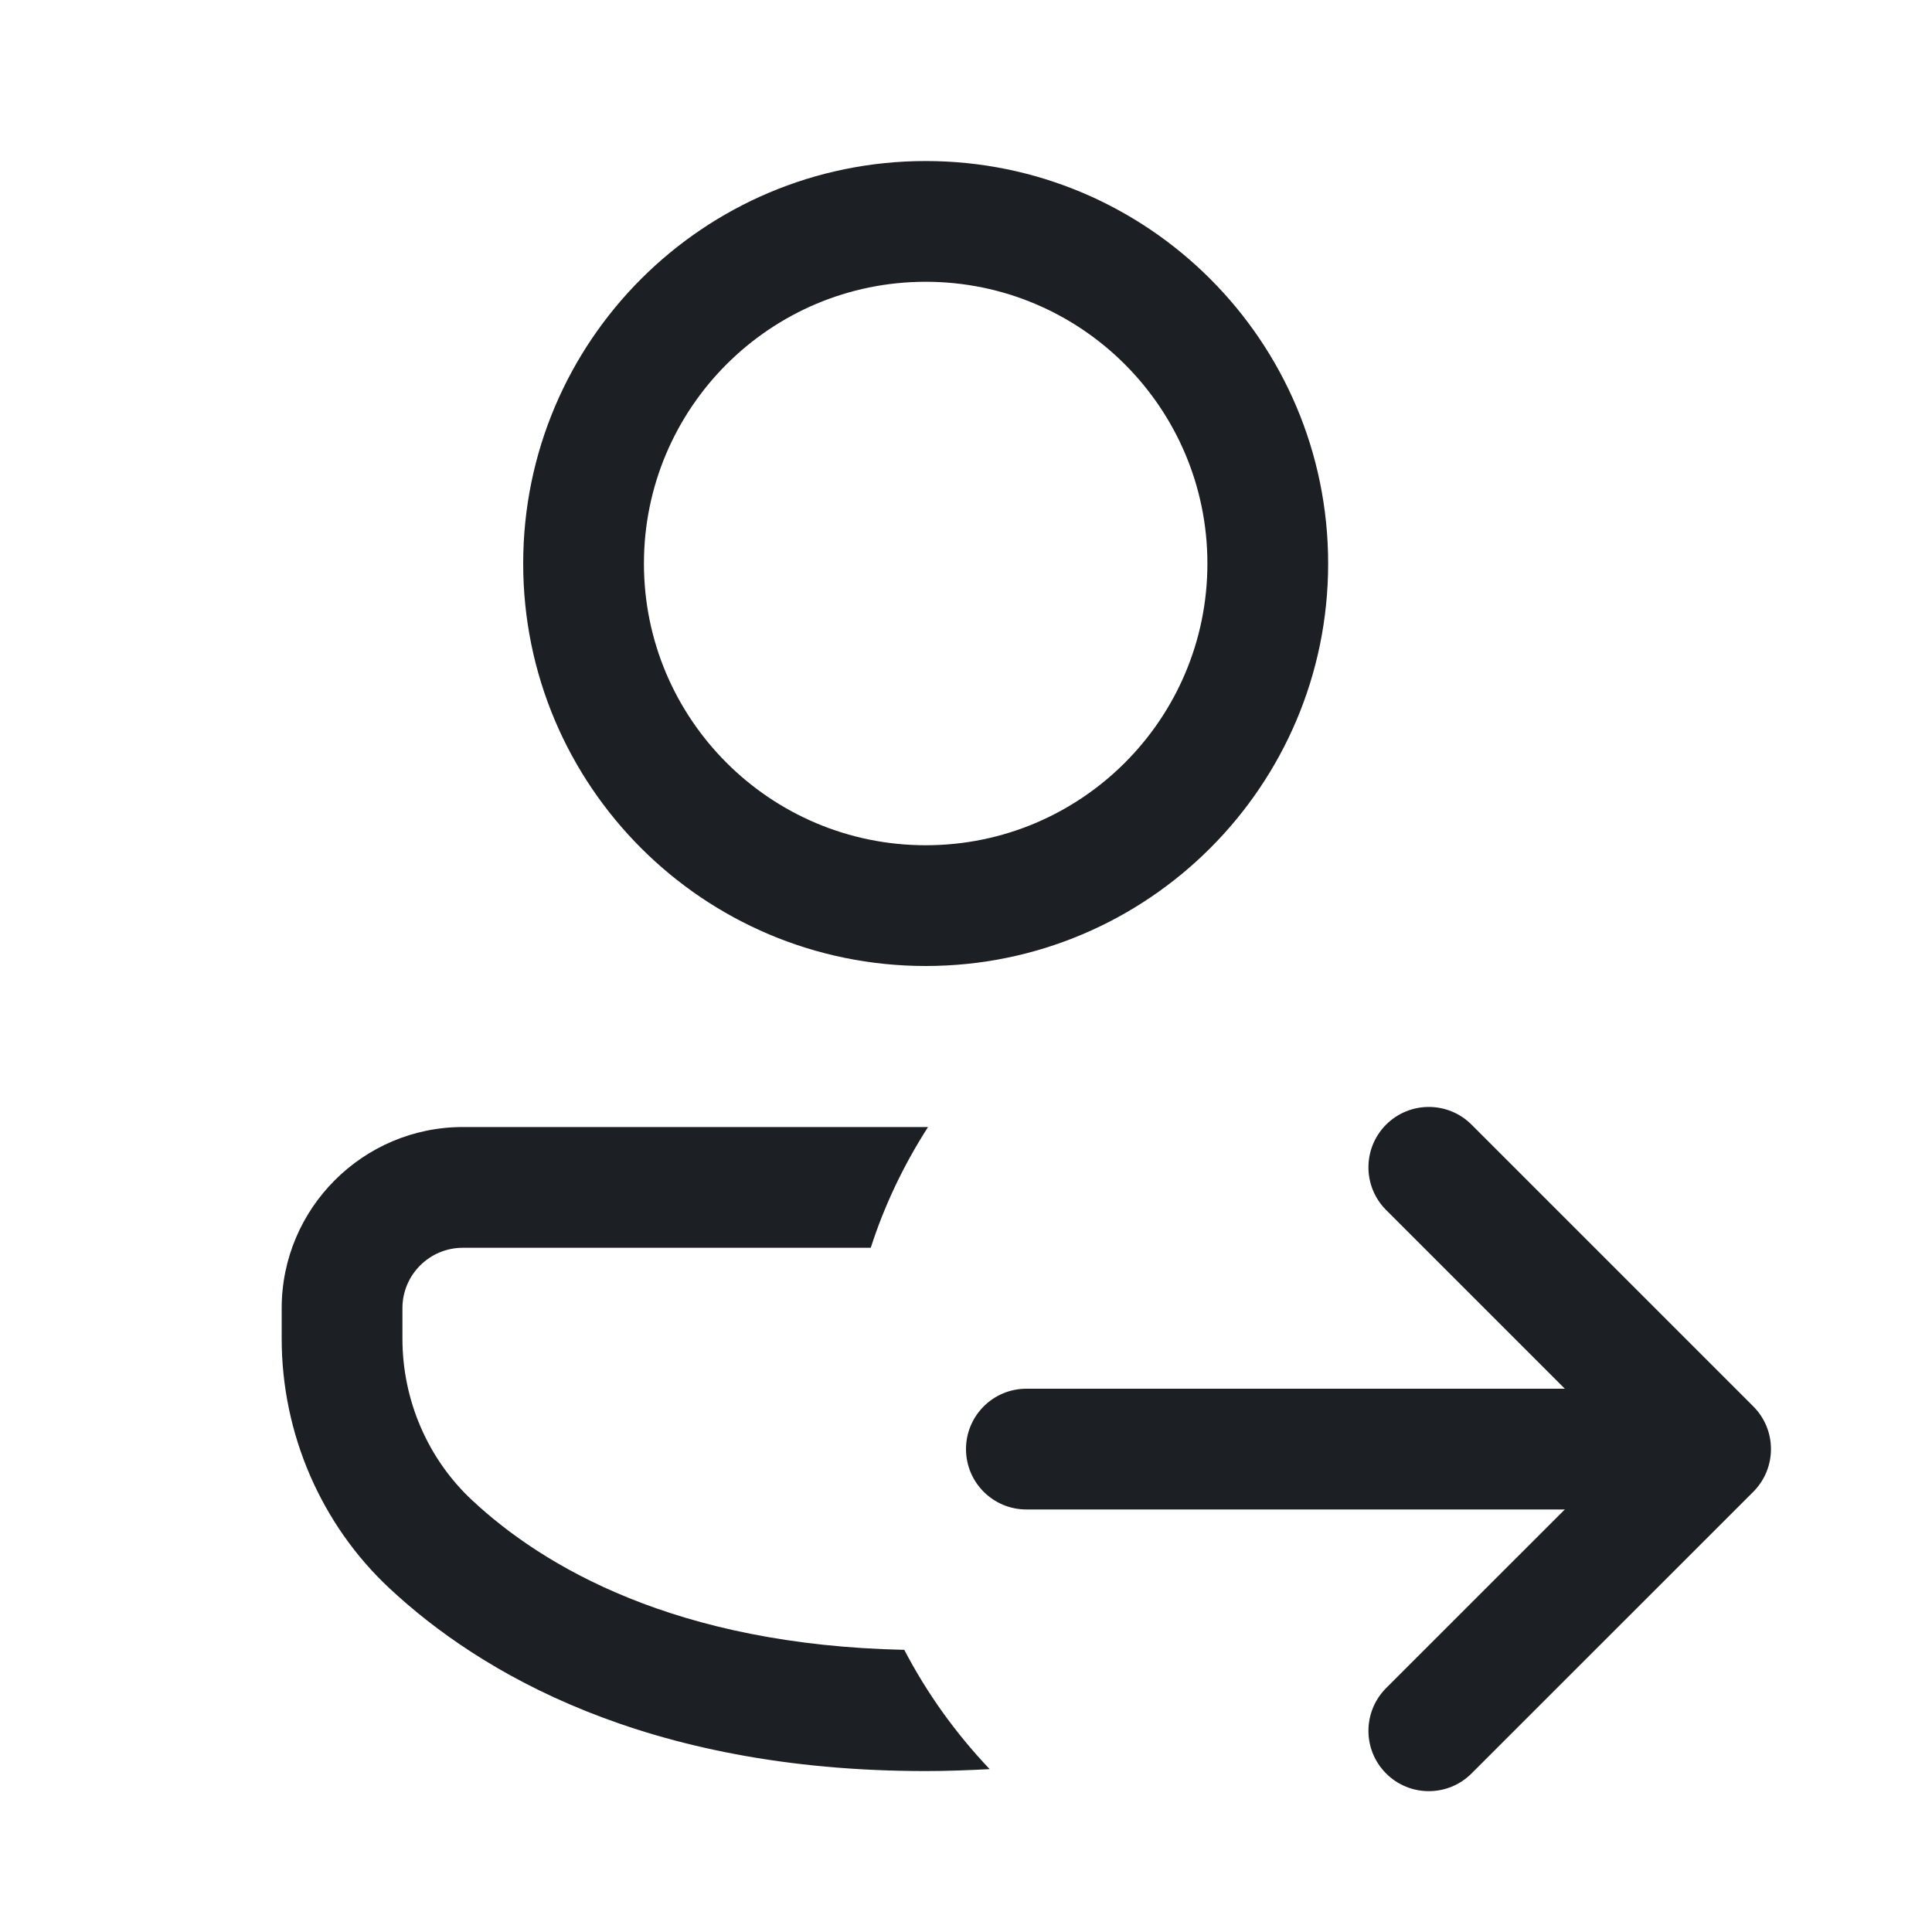 <svg width="20" height="20" viewBox="0 0 20 20" fill="none" xmlns="http://www.w3.org/2000/svg">
<path fill-rule="evenodd" clip-rule="evenodd" d="M9.583 2.917C7.973 2.917 6.666 4.224 6.666 5.834C6.666 7.444 7.973 8.75 9.583 8.75C11.193 8.75 12.499 7.444 12.499 5.834C12.499 4.224 11.193 2.917 9.583 2.917ZM5.416 5.834C5.416 3.533 7.282 1.667 9.583 1.667C11.883 1.667 13.749 3.533 13.749 5.834C13.749 8.134 11.883 10 9.583 10C7.282 10 5.416 8.134 5.416 5.834Z" fill="#1C2024"/>
<path fill-rule="evenodd" clip-rule="evenodd" d="M10 15.001C10 14.656 10.28 14.376 10.625 14.376H16.875C17.22 14.376 17.5 14.656 17.5 15.001C17.5 15.346 17.22 15.626 16.875 15.626H10.625C10.28 15.626 10 15.346 10 15.001Z" fill="#1C2024"/>
<path fill-rule="evenodd" clip-rule="evenodd" d="M14.349 11.642C14.593 11.398 14.989 11.398 15.233 11.642L18.15 14.559C18.394 14.803 18.394 15.198 18.15 15.443L15.233 18.359C14.989 18.603 14.593 18.603 14.349 18.359C14.105 18.115 14.105 17.72 14.349 17.475L16.824 15.001L14.349 12.526C14.105 12.282 14.105 11.886 14.349 11.642Z" fill="#1C2024"/>
<path d="M9.361 17.079C6.996 17.029 5.624 16.218 4.889 15.532C4.429 15.104 4.166 14.495 4.166 13.859V13.542C4.166 13.197 4.446 12.917 4.791 12.917H9.014C9.157 12.472 9.359 12.053 9.607 11.667H4.791C3.758 11.667 2.916 12.509 2.916 13.542V13.859C2.916 14.84 3.324 15.784 4.036 16.446C4.96 17.307 6.673 18.334 9.583 18.334C9.811 18.334 10.03 18.325 10.245 18.314C9.895 17.945 9.598 17.533 9.361 17.079Z" fill="#1C2024"/>
</svg>
